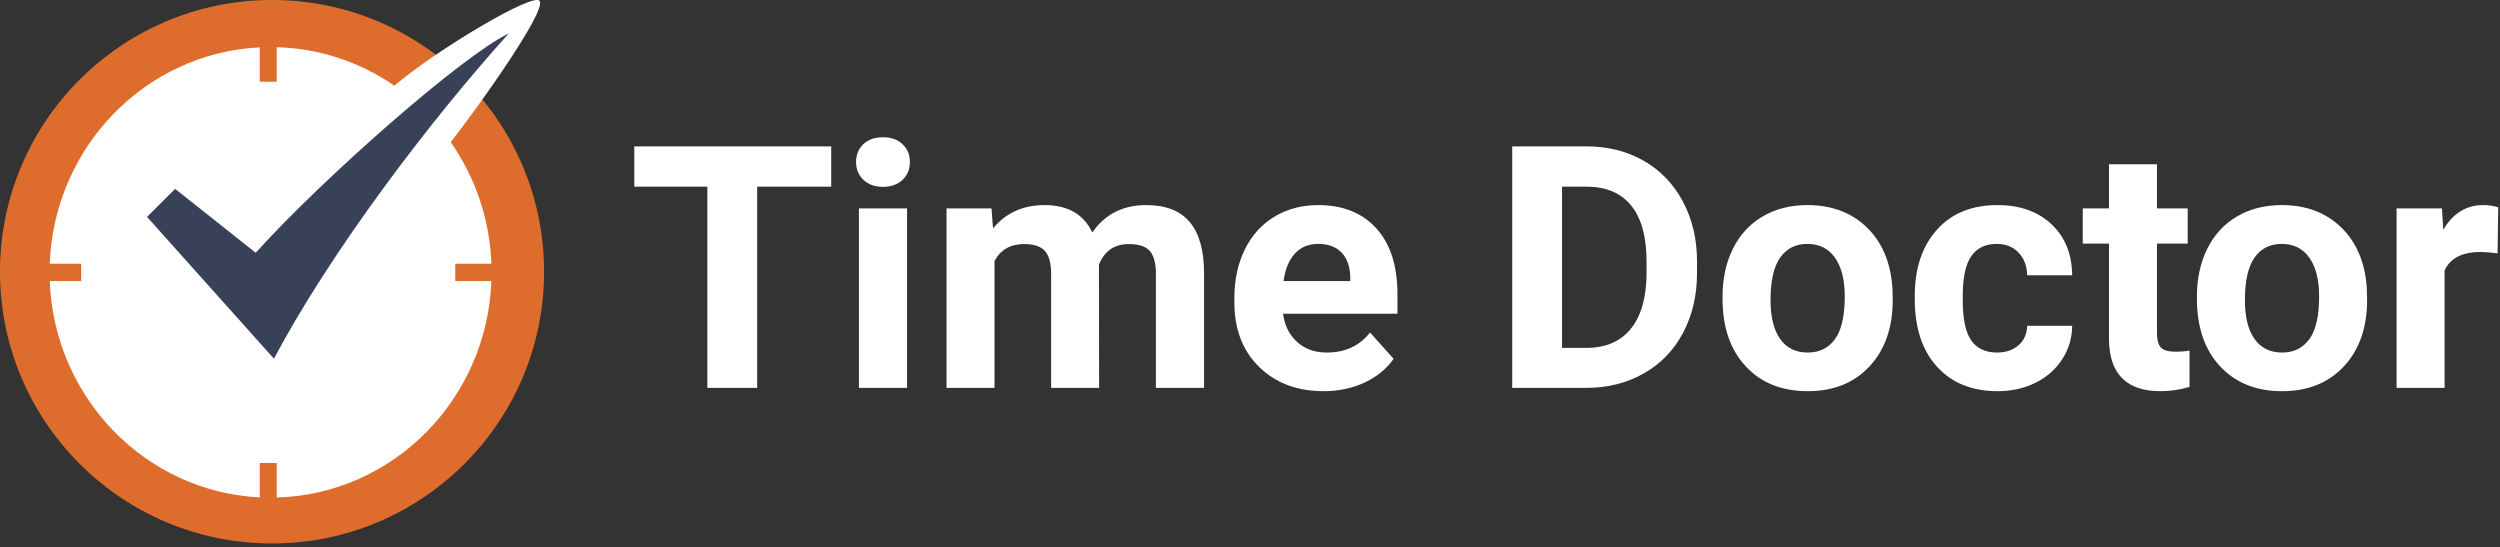<?xml version="1.0" encoding="UTF-8"?>
<svg width="201px" height="44px" viewBox="0 0 201 44" version="1.1" xmlns="http://www.w3.org/2000/svg" xmlns:xlink="http://www.w3.org/1999/xlink">
    <rect x="0" y="0" width="201" height="44" fill="#333333" stroke="none"/>
    <!-- Generator: Sketch 42 (36781) - http://www.bohemiancoding.com/sketch -->
    <title>logo</title>
    <desc>Created with Sketch.</desc>
    <defs></defs>
    <g id="Page-1" stroke="none" stroke-width="1" fill="none" fill-rule="evenodd">
        <g id="404-Page" transform="translate(-205, -238)">
            <g id="Text" transform="translate(201, 238)">
                <g id="logo" transform="translate(4, 0)">
                    <g>
                        <path d="M66.831,15.009 L60.877,15.009 L60.877,31.184 L56.872,31.184 L56.872,15.009 L50.998,15.009 L50.998,11.769 L66.831,11.769 L66.831,15.009 Z M72.927,31.184 L69.056,31.184 L69.056,16.756 L72.927,16.756 L72.927,31.184 Z M68.829,13.022 C68.829,12.444 69.022,11.969 69.409,11.596 C69.797,11.222 70.324,11.035 70.991,11.035 C71.65,11.035 72.175,11.222 72.567,11.596 C72.958,11.969 73.154,12.444 73.154,13.022 C73.154,13.609 72.956,14.089 72.56,14.463 C72.164,14.836 71.641,15.023 70.991,15.023 C70.342,15.023 69.819,14.836 69.423,14.463 C69.027,14.089 68.829,13.609 68.829,13.022 Z M79.718,16.756 L79.838,18.37 C80.862,17.116 82.245,16.489 83.99,16.489 C85.85,16.489 87.127,17.223 87.821,18.69 C88.836,17.223 90.282,16.489 92.16,16.489 C93.726,16.489 94.892,16.945 95.657,17.856 C96.423,18.767 96.806,20.139 96.806,21.97 L96.806,31.184 L92.934,31.184 L92.934,21.983 C92.934,21.166 92.774,20.568 92.454,20.19 C92.133,19.812 91.568,19.623 90.758,19.623 C89.601,19.623 88.8,20.174 88.355,21.277 L88.368,31.184 L84.51,31.184 L84.51,21.997 C84.51,21.161 84.346,20.557 84.016,20.183 C83.687,19.81 83.127,19.623 82.334,19.623 C81.24,19.623 80.448,20.076 79.958,20.983 L79.958,31.184 L76.1,31.184 L76.1,16.756 L79.718,16.756 Z M106.413,31.451 C104.295,31.451 102.571,30.802 101.24,29.504 C99.909,28.206 99.244,26.477 99.244,24.317 L99.244,23.944 C99.244,22.495 99.525,21.199 100.085,20.056 C100.646,18.914 101.44,18.034 102.468,17.416 C103.496,16.798 104.669,16.489 105.986,16.489 C107.962,16.489 109.517,17.112 110.652,18.356 C111.786,19.601 112.354,21.366 112.354,23.65 L112.354,25.224 L103.156,25.224 C103.28,26.166 103.656,26.922 104.284,27.491 C104.911,28.06 105.706,28.344 106.667,28.344 C108.153,28.344 109.314,27.806 110.151,26.731 L112.047,28.851 C111.468,29.669 110.685,30.307 109.697,30.764 C108.709,31.222 107.615,31.451 106.413,31.451 Z M105.972,19.61 C105.207,19.61 104.586,19.868 104.11,20.383 C103.634,20.899 103.329,21.637 103.196,22.597 L108.562,22.597 L108.562,22.29 C108.545,21.437 108.313,20.777 107.868,20.31 C107.423,19.843 106.791,19.61 105.972,19.61 Z M121.583,31.184 L121.583,11.769 L127.563,11.769 C129.272,11.769 130.801,12.153 132.149,12.922 C133.497,13.691 134.55,14.785 135.306,16.203 C136.063,17.621 136.441,19.232 136.441,21.037 L136.441,21.93 C136.441,23.735 136.069,25.339 135.326,26.744 C134.583,28.149 133.535,29.238 132.182,30.011 C130.83,30.784 129.303,31.176 127.604,31.184 L121.583,31.184 Z M125.588,15.009 L125.588,27.971 L127.523,27.971 C129.09,27.971 130.287,27.46 131.115,26.437 C131.942,25.415 132.365,23.953 132.383,22.05 L132.383,21.023 C132.383,19.05 131.973,17.554 131.155,16.536 C130.336,15.518 129.139,15.009 127.563,15.009 L125.588,15.009 Z M138.493,23.837 C138.493,22.406 138.769,21.13 139.32,20.01 C139.872,18.89 140.666,18.023 141.703,17.41 C142.74,16.796 143.944,16.489 145.314,16.489 C147.263,16.489 148.854,17.085 150.087,18.276 C151.319,19.468 152.007,21.085 152.149,23.13 L152.176,24.117 C152.176,26.331 151.558,28.106 150.32,29.444 C149.083,30.782 147.424,31.451 145.341,31.451 C143.258,31.451 141.596,30.784 140.355,29.451 C139.113,28.117 138.493,26.304 138.493,24.01 L138.493,23.837 Z M142.351,24.117 C142.351,25.486 142.609,26.533 143.125,27.257 C143.641,27.982 144.38,28.344 145.341,28.344 C146.276,28.344 147.005,27.986 147.53,27.271 C148.055,26.555 148.318,25.41 148.318,23.837 C148.318,22.495 148.055,21.454 147.53,20.717 C147.005,19.979 146.267,19.61 145.314,19.61 C144.371,19.61 143.641,19.976 143.125,20.71 C142.609,21.443 142.351,22.579 142.351,24.117 Z M160.555,28.344 C161.267,28.344 161.846,28.149 162.291,27.757 C162.736,27.366 162.967,26.846 162.985,26.197 L166.603,26.197 C166.594,27.175 166.327,28.071 165.802,28.884 C165.277,29.698 164.558,30.329 163.646,30.778 C162.734,31.227 161.726,31.451 160.622,31.451 C158.557,31.451 156.929,30.796 155.736,29.484 C154.544,28.173 153.947,26.362 153.947,24.05 L153.947,23.797 C153.947,21.574 154.539,19.801 155.723,18.476 C156.907,17.152 158.531,16.489 160.595,16.489 C162.402,16.489 163.851,17.003 164.941,18.03 C166.031,19.056 166.585,20.423 166.603,22.13 L162.985,22.13 C162.967,21.383 162.736,20.777 162.291,20.31 C161.846,19.843 161.259,19.61 160.529,19.61 C159.63,19.61 158.951,19.936 158.493,20.59 C158.035,21.243 157.805,22.303 157.805,23.77 L157.805,24.17 C157.805,25.655 158.032,26.722 158.486,27.371 C158.94,28.02 159.63,28.344 160.555,28.344 Z M173.42,13.209 L173.42,16.756 L175.89,16.756 L175.89,19.583 L173.42,19.583 L173.42,26.784 C173.42,27.317 173.523,27.7 173.727,27.931 C173.932,28.162 174.324,28.277 174.902,28.277 C175.329,28.277 175.708,28.246 176.037,28.184 L176.037,31.104 C175.28,31.336 174.502,31.451 173.701,31.451 C170.995,31.451 169.616,30.087 169.562,27.357 L169.562,19.583 L167.453,19.583 L167.453,16.756 L169.562,16.756 L169.562,13.209 L173.42,13.209 Z M176.632,23.837 C176.632,22.406 176.908,21.13 177.46,20.01 C178.011,18.89 178.806,18.023 179.843,17.41 C180.879,16.796 182.083,16.489 183.454,16.489 C185.403,16.489 186.994,17.085 188.226,18.276 C189.459,19.468 190.146,21.085 190.289,23.13 L190.315,24.117 C190.315,26.331 189.697,28.106 188.46,29.444 C187.223,30.782 185.563,31.451 183.48,31.451 C181.398,31.451 179.736,30.784 178.494,29.451 C177.253,28.117 176.632,26.304 176.632,24.01 L176.632,23.837 Z M180.49,24.117 C180.49,25.486 180.748,26.533 181.264,27.257 C181.78,27.982 182.519,28.344 183.48,28.344 C184.415,28.344 185.145,27.986 185.67,27.271 C186.195,26.555 186.457,25.41 186.457,23.837 C186.457,22.495 186.195,21.454 185.67,20.717 C185.145,19.979 184.406,19.61 183.454,19.61 C182.51,19.61 181.78,19.976 181.264,20.71 C180.748,21.443 180.49,22.579 180.49,24.117 Z M200.804,20.37 C200.279,20.299 199.816,20.263 199.416,20.263 C197.956,20.263 196.999,20.757 196.545,21.743 L196.545,31.184 L192.687,31.184 L192.687,16.756 L196.332,16.756 L196.439,18.476 C197.213,17.152 198.285,16.489 199.656,16.489 C200.083,16.489 200.484,16.547 200.857,16.663 L200.804,20.37 Z" id="Time-Doctor" fill="#FFFFFF"></path>
                        <path d="M43.744,21.848 C43.744,33.914 33.952,43.696 21.872,43.696 C9.793,43.696 0,33.914 0,21.848 C0,9.782 9.793,0 21.872,0 C33.952,0 43.744,9.782 43.744,21.848" id="Fill-2" fill="#DE6C2D"></path>
                        <path d="M36.603,22.595 L36.603,21.202 L39.511,21.202 C39.375,17.565 38.178,14.211 36.239,11.429 C38.381,8.696 43.906,0.967 43.396,0.083 C42.953,-0.684 35.054,4.037 31.705,6.89 C28.994,5.019 25.748,3.892 22.25,3.794 L22.25,6.571 L20.883,6.571 L20.883,3.807 C11.699,4.259 4.349,11.816 4,21.202 L6.529,21.202 L6.529,22.595 L4,22.595 C4.349,31.981 11.7,39.538 20.883,39.99 L20.883,37.226 L22.25,37.226 L22.25,40 C31.607,39.738 39.154,32.108 39.508,22.595 L36.603,22.595 Z" id="Fill-3" fill="#FFFFFF"></path>
                        <path d="M20.557,20.321 L14.08,15.185 L11.822,17.44 L22.025,28.84 C26.593,20.214 34.598,9.664 40.908,2.689 C37.235,4.419 26,14.296 20.557,20.321" id="Fill-4" fill="#384158"></path>
                    </g>
                </g>
            </g>
        </g>
    </g>
</svg>